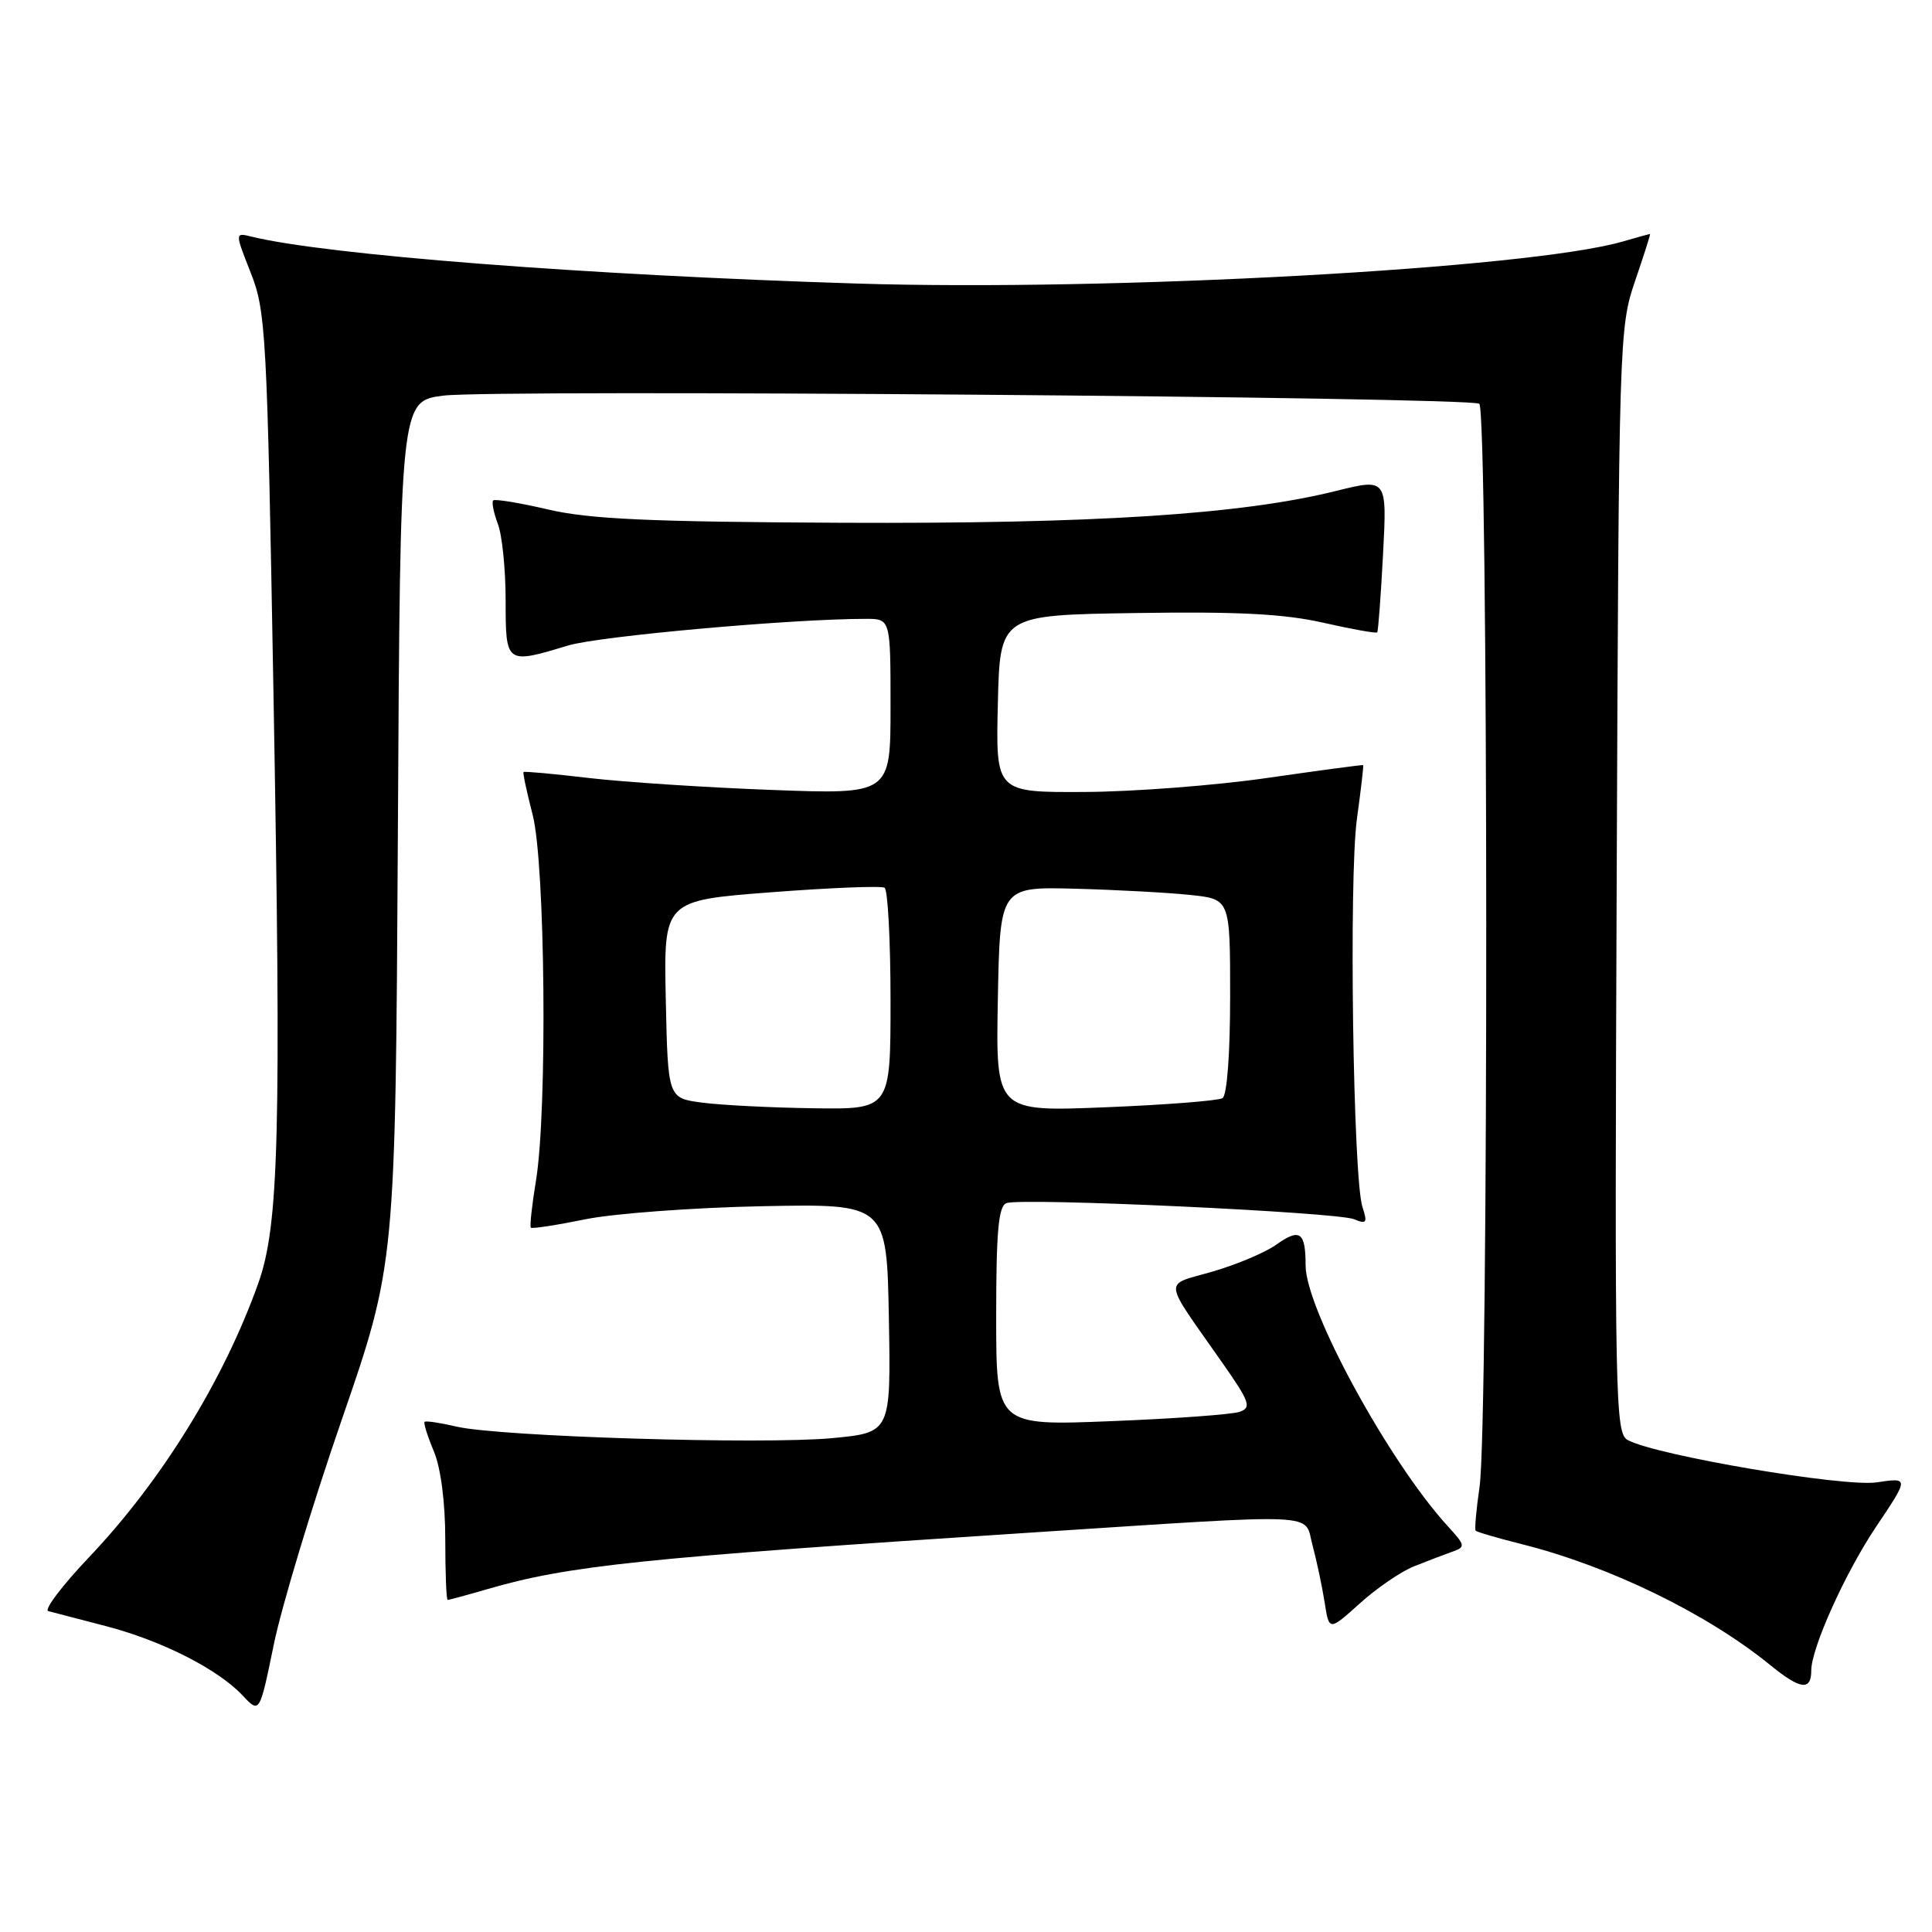 <?xml version="1.0" encoding="UTF-8" standalone="no"?>
<!DOCTYPE svg PUBLIC "-//W3C//DTD SVG 1.1//EN" "http://www.w3.org/Graphics/SVG/1.1/DTD/svg11.dtd" >
<svg xmlns="http://www.w3.org/2000/svg" xmlns:xlink="http://www.w3.org/1999/xlink" version="1.1" viewBox="0 0 256 256">
 <g >
 <path fill="currentColor"
d=" M 45.28 188.13 C 52.40 167.50 52.40 167.50 52.72 110.32 C 53.03 53.14 53.03 53.14 58.77 52.42 C 65.47 51.57 194.53 52.59 196.01 53.50 C 197.21 54.25 197.26 188.73 196.05 197.00 C 195.61 200.03 195.38 202.64 195.53 202.82 C 195.68 203.00 198.44 203.80 201.65 204.61 C 213.32 207.54 226.21 213.82 234.59 220.65 C 238.55 223.88 240.00 224.07 240.00 221.37 C 240.00 218.39 244.49 208.42 248.58 202.32 C 252.97 195.78 252.97 195.78 248.67 196.42 C 244.34 197.07 219.57 192.87 215.71 190.83 C 214.02 189.94 213.94 186.13 214.22 116.70 C 214.50 44.90 214.55 43.38 216.65 37.25 C 217.83 33.81 218.72 31.00 218.64 31.00 C 218.56 31.00 216.91 31.45 214.99 32.01 C 202.61 35.59 147.16 38.63 113.50 37.57 C 77.49 36.44 43.18 33.78 33.31 31.35 C 31.12 30.81 31.12 30.81 33.23 36.16 C 35.23 41.22 35.39 44.14 36.23 91.50 C 37.28 150.36 36.97 162.30 34.23 170.02 C 29.66 182.86 21.42 196.21 11.80 206.34 C 8.23 210.10 5.80 213.31 6.40 213.48 C 7.01 213.64 10.42 214.53 14.00 215.46 C 21.42 217.39 28.86 221.16 32.15 224.66 C 34.40 227.06 34.40 227.06 36.28 217.91 C 37.31 212.87 41.36 199.47 45.28 188.13 Z  M 187.36 207.55 C 189.09 206.86 191.36 205.99 192.41 205.62 C 194.22 204.98 194.19 204.80 191.83 202.22 C 184.04 193.69 173.00 173.45 173.00 167.69 C 173.00 163.23 172.24 162.69 169.09 164.94 C 167.64 165.97 163.85 167.57 160.67 168.49 C 154.08 170.41 153.95 169.12 161.94 180.54 C 165.59 185.74 165.86 186.50 164.28 187.07 C 163.30 187.42 155.64 187.98 147.25 188.31 C 132.00 188.92 132.00 188.92 132.00 174.43 C 132.00 163.14 132.30 159.82 133.36 159.42 C 135.31 158.67 177.12 160.61 179.41 161.55 C 181.08 162.24 181.22 162.03 180.53 159.92 C 179.29 156.12 178.72 116.28 179.80 108.50 C 180.33 104.65 180.70 101.45 180.63 101.38 C 180.56 101.32 174.88 102.08 168.00 103.07 C 161.12 104.07 150.20 104.91 143.72 104.94 C 131.94 105.00 131.94 105.00 132.22 93.25 C 132.50 81.50 132.50 81.50 150.50 81.23 C 164.04 81.02 170.19 81.34 175.37 82.52 C 179.16 83.38 182.36 83.95 182.49 83.79 C 182.62 83.63 182.97 78.97 183.26 73.44 C 183.79 63.38 183.79 63.38 177.04 65.05 C 164.52 68.17 145.00 69.42 111.50 69.27 C 86.01 69.15 78.10 68.79 72.63 67.51 C 68.86 66.63 65.58 66.09 65.35 66.31 C 65.13 66.54 65.41 67.94 65.97 69.43 C 66.54 70.91 67.00 75.48 67.00 79.57 C 67.00 88.01 67.03 88.03 75.25 85.54 C 79.35 84.29 104.95 82.00 114.73 82.00 C 118.00 82.00 118.00 82.00 118.00 93.63 C 118.00 105.26 118.00 105.26 102.25 104.67 C 93.59 104.35 82.69 103.63 78.04 103.09 C 73.38 102.54 69.48 102.18 69.37 102.30 C 69.26 102.41 69.80 104.96 70.58 107.97 C 72.25 114.42 72.55 147.09 71.02 156.44 C 70.48 159.70 70.18 162.51 70.34 162.67 C 70.50 162.84 73.75 162.34 77.57 161.56 C 81.38 160.79 91.92 160.01 101.00 159.83 C 117.50 159.50 117.50 159.50 117.78 174.66 C 118.05 189.82 118.05 189.82 110.28 190.56 C 101.05 191.43 66.20 190.36 60.53 189.04 C 58.34 188.53 56.43 188.24 56.26 188.40 C 56.10 188.56 56.65 190.32 57.49 192.31 C 58.41 194.53 59.00 199.06 59.00 203.97 C 59.00 208.39 59.14 212.00 59.32 212.00 C 59.49 212.00 61.86 211.36 64.57 210.57 C 75.38 207.43 85.01 206.43 137.00 203.05 C 175.70 200.54 172.76 200.41 173.90 204.69 C 174.46 206.78 175.19 210.22 175.52 212.31 C 176.11 216.13 176.11 216.13 180.17 212.47 C 182.40 210.45 185.63 208.24 187.36 207.55 Z  M 93.00 146.10 C 88.50 145.50 88.50 145.50 88.22 132.41 C 87.94 119.32 87.94 119.32 102.18 118.23 C 110.01 117.63 116.77 117.36 117.21 117.63 C 117.64 117.90 118.00 124.62 118.00 132.56 C 118.00 147.00 118.00 147.00 107.75 146.85 C 102.11 146.77 95.47 146.43 93.00 146.10 Z  M 132.22 132.40 C 132.50 117.50 132.50 117.50 142.50 117.76 C 148.00 117.91 154.86 118.28 157.75 118.59 C 163.00 119.14 163.00 119.14 163.00 132.01 C 163.00 139.61 162.59 145.14 161.99 145.51 C 161.43 145.85 154.45 146.40 146.46 146.72 C 131.94 147.31 131.94 147.31 132.22 132.40 Z "/>
</g>
</svg>